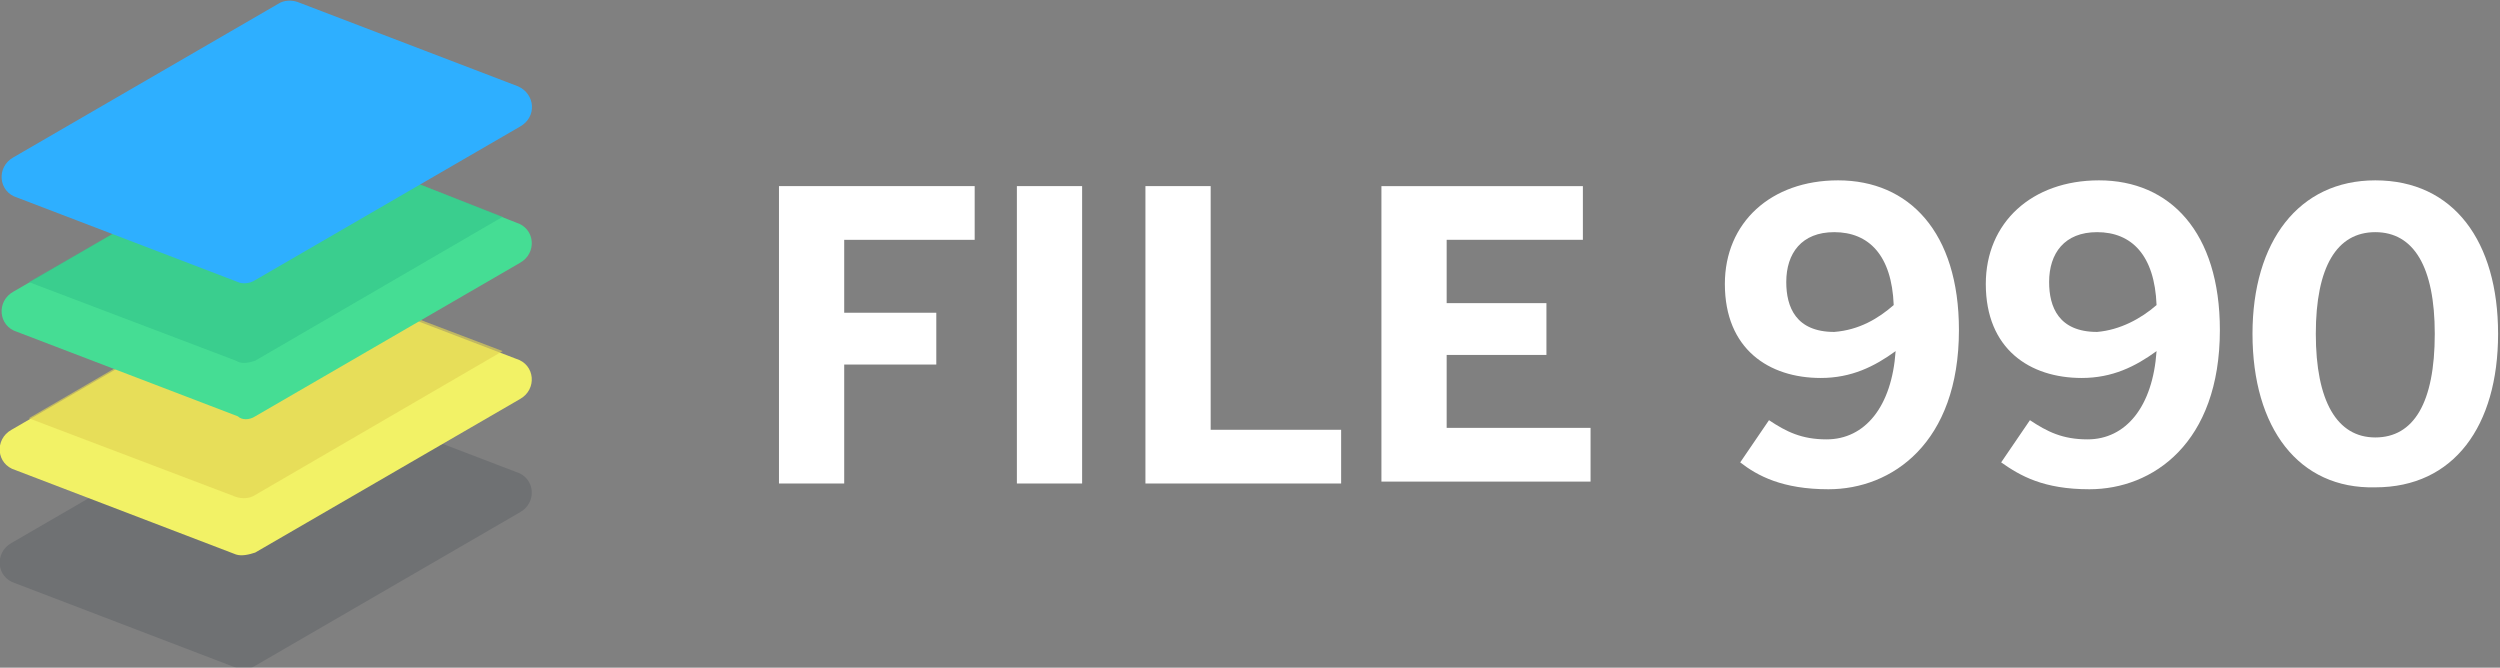 <?xml version="1.0" encoding="utf-8"?>
<!-- Generator: Adobe Illustrator 19.2.0, SVG Export Plug-In . SVG Version: 6.00 Build 0)  -->
<svg version="1.1" id="Layer_1" xmlns="http://www.w3.org/2000/svg" xmlns:xlink="http://www.w3.org/1999/xlink" x="0px" y="0px"
	 viewBox="0 0 130.3 34.8" style="enable-background:new 0 0 130.3 34.8;" xml:space="preserve">
<rect x="0" y="0" width="130.3" height="34.8" fill="#808080" stroke="none"/>
<style type="text/css">
	.st0{fill:#FFFFFF;}
	.st1{opacity:0.15;}
	.st2{fill:#101B2B;}
	.st3{fill:#F2F266;}
	.st4{opacity:0.65;}
	.st5{fill:#E2D452;}
	.st6{fill:#45DD94;}
	.st7{fill:#34C68A;}
	.st8{fill:#2EAFFF;}
</style>
<g>
	<path class="st0" d="M40.6,25.2V9.7h10.2v2.8H44v3.8h4.8V19H44v6.2H40.6z"/>
	<path class="st0" d="M53,25.2V9.7h3.4v15.5H53z"/>
	<path class="st0" d="M59.7,25.2V9.7h3.4v12.7h6.8v2.8H59.7z"/>
	<path class="st0" d="M72,25.2V9.7h10.5v2.8h-7.1v3.3h5.2v2.7h-5.2v3.8h7.5v2.8H72z"/>
	<path class="st0" d="M90.7,24.1l1.5-2.2c0.9,0.6,1.7,1,3,1c2,0,3.4-1.7,3.6-4.6c-1.1,0.8-2.3,1.4-3.9,1.4c-2.7,0-5-1.5-5-4.9
		c0-3.2,2.4-5.4,5.9-5.4c3.7,0,6.3,2.7,6.3,7.8c0,5.9-3.5,8.3-6.8,8.3C92.9,25.5,91.6,24.8,90.7,24.1z M98.7,15.9
		c-0.1-2.6-1.3-3.8-3.1-3.8c-1.7,0-2.5,1.1-2.5,2.6c0,1.3,0.5,2.6,2.5,2.6C96.9,17.2,97.9,16.6,98.7,15.9z"/>
	<path class="st0" d="M104.3,24.1l1.5-2.2c0.9,0.6,1.7,1,3,1c2,0,3.4-1.7,3.6-4.6c-1.1,0.8-2.3,1.4-3.9,1.4c-2.7,0-5-1.5-5-4.9
		c0-3.2,2.4-5.4,5.9-5.4c3.7,0,6.3,2.7,6.3,7.8c0,5.9-3.5,8.3-6.8,8.3C106.5,25.5,105.3,24.8,104.3,24.1z M112.4,15.9
		c-0.1-2.6-1.3-3.8-3.1-3.8c-1.7,0-2.5,1.1-2.5,2.6c0,1.3,0.5,2.6,2.5,2.6C110.5,17.2,111.6,16.6,112.4,15.9z"/>
	<path class="st0" d="M117.4,17.4c0-4.8,2.4-8,6.4-8c4.1,0,6.4,3.2,6.4,8c0,4.8-2.3,8-6.4,8C119.8,25.5,117.4,22.3,117.4,17.4z
		 M126.9,17.4c0-3.5-1.1-5.3-3.1-5.3c-2,0-3.1,1.8-3.1,5.3c0,3.5,1.1,5.4,3.1,5.4C125.8,22.8,126.9,21,126.9,17.4z"/>
</g>
<g>
	<g class="st1">
		<path class="st2" d="M13.3,34.7l13.8-8c0.9-0.5,0.8-1.8-0.2-2.1l-11.5-4.4c-0.3-0.1-0.7-0.1-1,0.1l-13.8,8
			c-0.9,0.5-0.8,1.8,0.2,2.1l11.5,4.4C12.6,34.9,13,34.9,13.3,34.7z"/>
	</g>
	<g>
		<path class="st3" d="M13.3,28.8l13.8-8c0.9-0.5,0.8-1.8-0.2-2.1l-11.5-4.4c-0.3-0.1-0.7-0.1-1,0.1l-13.8,8
			c-0.9,0.5-0.8,1.8,0.2,2.1l11.5,4.4C12.6,29,13,28.9,13.3,28.8z"/>
	</g>
	<g class="st4">
		<path class="st5" d="M13.3,25.8l12.9-7.5l-10.8-4.1c-0.3-0.1-0.7-0.1-1,0.1L1.5,21.8l10.8,4.1C12.6,26,13,26,13.3,25.8z"/>
	</g>
	<g>
		<path class="st6" d="M13.3,21.7l13.8-8c0.9-0.5,0.8-1.8-0.2-2.1L15.5,7.1c-0.3-0.1-0.7-0.1-1,0.1l-13.8,8
			c-0.9,0.5-0.8,1.8,0.2,2.1l11.5,4.4C12.6,21.9,13,21.9,13.3,21.7z"/>
	</g>
	<g class="st4">
		<path class="st7" d="M13.3,18.8l12.9-7.5L15.5,7.1c-0.3-0.1-0.7-0.1-1,0.1L1.5,14.7l10.8,4.1C12.6,19,13,18.9,13.3,18.8z"/>
	</g>
	<g>
		<path class="st8" d="M13.3,14.6l13.8-8C28,6.1,27.9,4.9,27,4.5L15.5,0.1c-0.3-0.1-0.7-0.1-1,0.1l-13.8,8c-0.9,0.5-0.8,1.8,0.2,2.1
			l11.5,4.4C12.6,14.8,13,14.8,13.3,14.6z"/>
	</g>
</g>
</svg>
